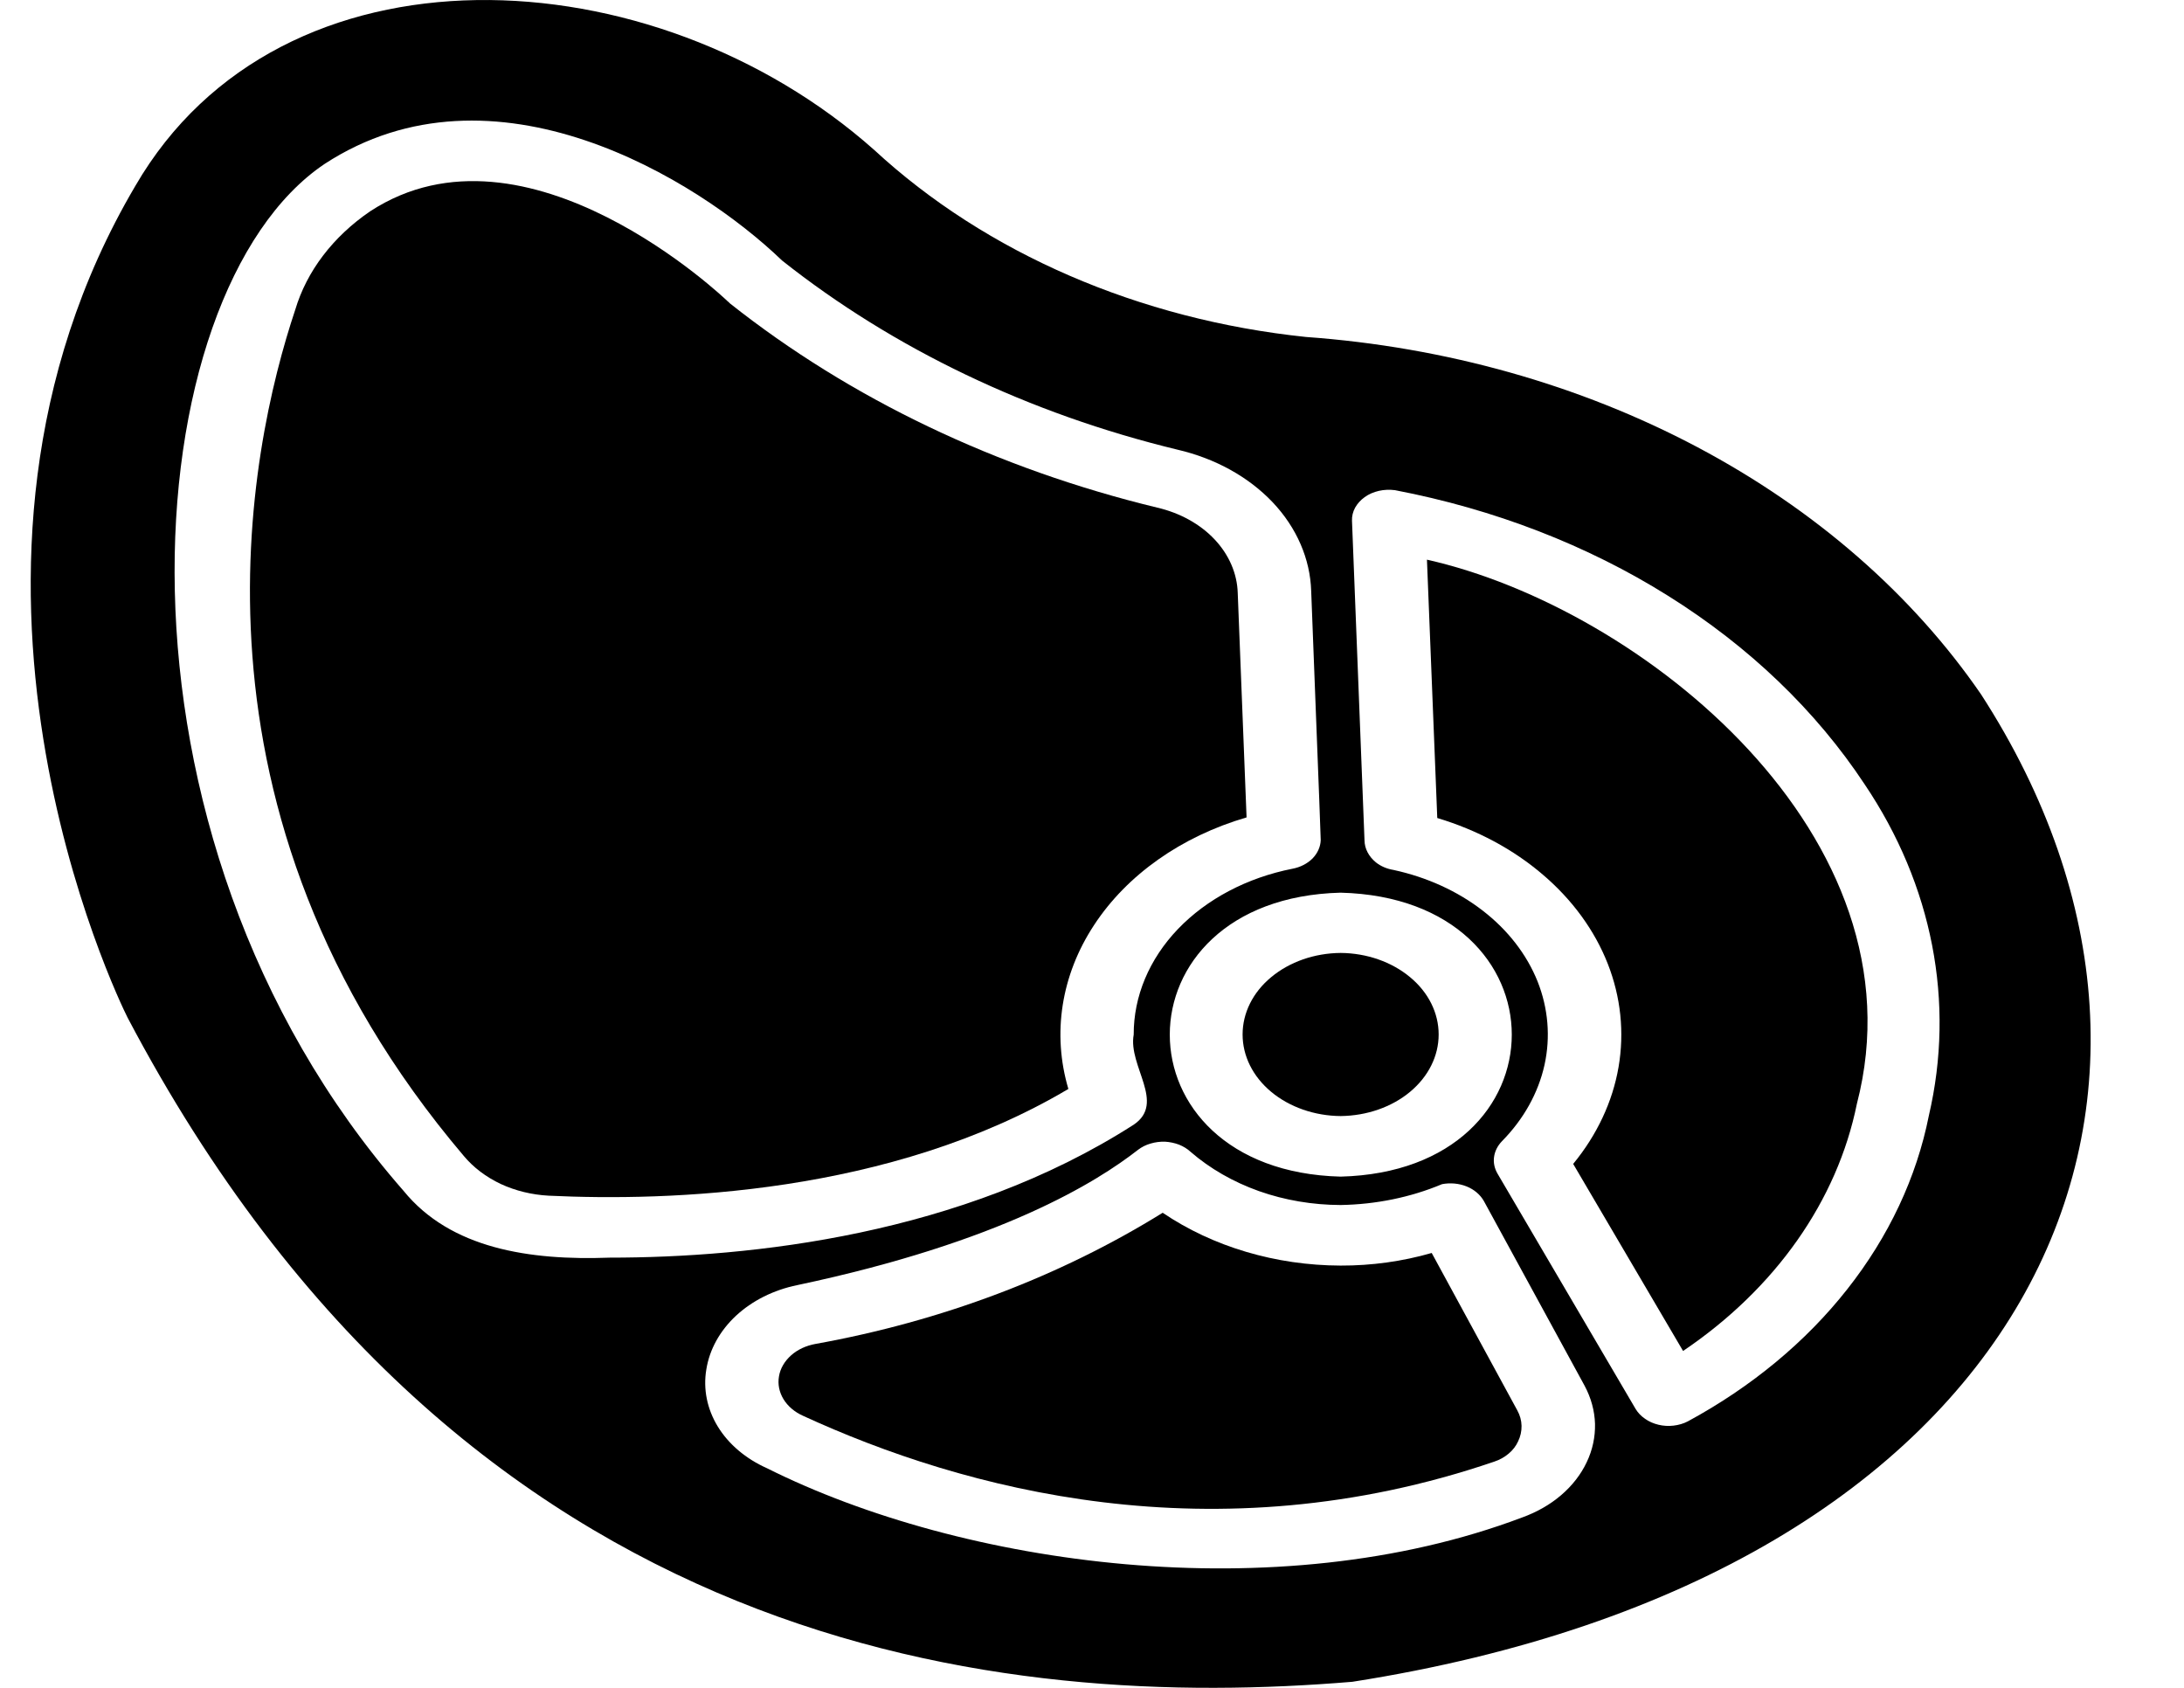 <svg width="22" height="17" viewBox="0 0 22 17" fill="none" xmlns="http://www.w3.org/2000/svg">
<path d="M19.956 6.994C19.263 5.986 18.282 5.131 17.097 4.503C15.913 3.876 14.56 3.495 13.156 3.394C11.477 3.219 9.932 2.55 8.807 1.511C6.58 -0.469 2.83 -0.657 1.363 1.873C-0.913 5.734 1.193 10.068 1.286 10.251C4.69 16.71 10.142 17.229 13.623 16.939C20.467 15.868 22.611 11.098 19.956 6.994ZM19.43 11.236C19.306 11.86 19.026 12.455 18.608 12.985C18.191 13.515 17.643 13.969 17.002 14.316C16.958 14.339 16.909 14.353 16.858 14.359C16.807 14.365 16.755 14.362 16.706 14.35C16.656 14.338 16.61 14.318 16.571 14.29C16.531 14.263 16.499 14.229 16.476 14.191L15.085 11.821C15.054 11.768 15.042 11.71 15.05 11.653C15.058 11.595 15.085 11.541 15.129 11.495C15.348 11.273 15.495 11.009 15.558 10.727C15.62 10.446 15.596 10.156 15.488 9.884C15.379 9.613 15.19 9.368 14.936 9.172C14.683 8.976 14.374 8.835 14.037 8.762C13.97 8.751 13.909 8.725 13.86 8.686C13.788 8.627 13.746 8.548 13.745 8.464L13.619 5.245C13.617 5.2 13.628 5.155 13.65 5.114C13.673 5.073 13.706 5.036 13.747 5.007C13.788 4.977 13.837 4.956 13.89 4.944C13.943 4.932 13.998 4.93 14.052 4.937C15.05 5.128 15.988 5.49 16.803 6.001C17.619 6.511 18.293 7.158 18.782 7.898C19.467 8.914 19.696 10.096 19.43 11.236ZM4.065 11.994C0.903 8.384 1.348 2.943 3.27 1.651C4.969 0.543 7.019 1.797 7.878 2.624C9 3.513 10.366 4.167 11.861 4.529C12.241 4.617 12.577 4.803 12.82 5.059C13.062 5.315 13.198 5.629 13.208 5.954C13.207 5.969 13.306 8.448 13.304 8.461C13.302 8.528 13.273 8.593 13.222 8.646C13.17 8.698 13.099 8.735 13.019 8.75C12.563 8.84 12.157 9.054 11.866 9.357C11.576 9.66 11.419 10.035 11.42 10.421C11.362 10.739 11.746 11.108 11.42 11.328C9.684 12.441 7.56 12.667 6.142 12.667C5.333 12.697 4.538 12.576 4.065 11.994ZM13.504 8.991C15.804 9.049 15.803 11.793 13.504 11.851C11.21 11.792 11.21 9.05 13.504 8.991ZM7.115 13.793C7.147 13.592 7.251 13.404 7.414 13.252C7.577 13.101 7.791 12.993 8.03 12.944C10.083 12.51 11.049 11.905 11.465 11.58C11.501 11.553 11.543 11.531 11.59 11.518C11.636 11.504 11.685 11.498 11.735 11.499C11.784 11.502 11.832 11.512 11.877 11.529C11.921 11.547 11.961 11.571 11.994 11.602C12.188 11.77 12.423 11.905 12.682 11.997C12.942 12.089 13.222 12.136 13.504 12.137C13.86 12.131 14.209 12.06 14.526 11.927C14.609 11.911 14.697 11.919 14.774 11.95C14.851 11.981 14.912 12.034 14.948 12.098L15.962 13.957C16.027 14.078 16.063 14.209 16.067 14.341C16.07 14.473 16.042 14.605 15.983 14.728C15.925 14.851 15.837 14.964 15.726 15.059C15.614 15.155 15.48 15.231 15.333 15.284C12.857 16.219 9.689 15.77 7.726 14.788C7.513 14.693 7.34 14.547 7.231 14.369C7.122 14.191 7.082 13.99 7.115 13.793Z" fill="black"/>
<path d="M15.292 14.518C15.316 14.469 15.328 14.415 15.327 14.361C15.326 14.307 15.311 14.254 15.284 14.205L14.422 12.62C14.127 12.705 13.816 12.748 13.504 12.747C12.85 12.745 12.217 12.557 11.712 12.215C10.676 12.858 9.483 13.308 8.215 13.536C8.12 13.553 8.034 13.593 7.969 13.651C7.903 13.71 7.86 13.783 7.847 13.862C7.833 13.941 7.849 14.021 7.892 14.092C7.935 14.163 8.004 14.222 8.089 14.26C9.703 15.002 12.223 15.687 15.051 14.722C15.106 14.704 15.156 14.676 15.197 14.641C15.239 14.606 15.271 14.564 15.292 14.518Z" fill="black"/>
<path d="M14.374 5.637L14.478 8.239C14.881 8.36 15.245 8.555 15.542 8.81C15.84 9.064 16.063 9.371 16.195 9.706C16.327 10.042 16.364 10.398 16.304 10.748C16.244 11.097 16.087 11.431 15.847 11.723L16.954 13.607C17.885 12.978 18.507 12.094 18.705 11.117C19.404 8.429 16.539 6.123 14.374 5.637Z" fill="black"/>
<path d="M10.762 10.968C10.597 10.411 10.689 9.822 11.021 9.317C11.352 8.812 11.899 8.425 12.557 8.233L12.468 5.972C12.462 5.776 12.38 5.587 12.235 5.433C12.089 5.278 11.886 5.166 11.658 5.113C10.042 4.722 8.566 4.017 7.353 3.056C7.345 3.047 7.336 3.039 7.327 3.032C7.305 3.011 5.306 1.099 3.729 2.128C3.354 2.384 3.09 2.731 2.974 3.12C2.504 4.526 1.727 8.175 4.673 11.644C4.769 11.759 4.896 11.855 5.044 11.925C5.193 11.994 5.358 12.034 5.528 12.043C6.724 12.1 8.959 12.037 10.762 10.968Z" fill="black"/>
<path d="M13.505 11.241C13.768 11.238 14.019 11.151 14.204 10.997C14.389 10.843 14.492 10.636 14.492 10.419C14.492 10.203 14.389 9.995 14.204 9.842C14.019 9.688 13.768 9.6 13.505 9.598C13.241 9.6 12.99 9.688 12.805 9.842C12.62 9.995 12.517 10.203 12.517 10.419C12.517 10.636 12.62 10.843 12.805 10.997C12.99 11.151 13.242 11.239 13.505 11.241Z" fill="black"/>
</svg>

